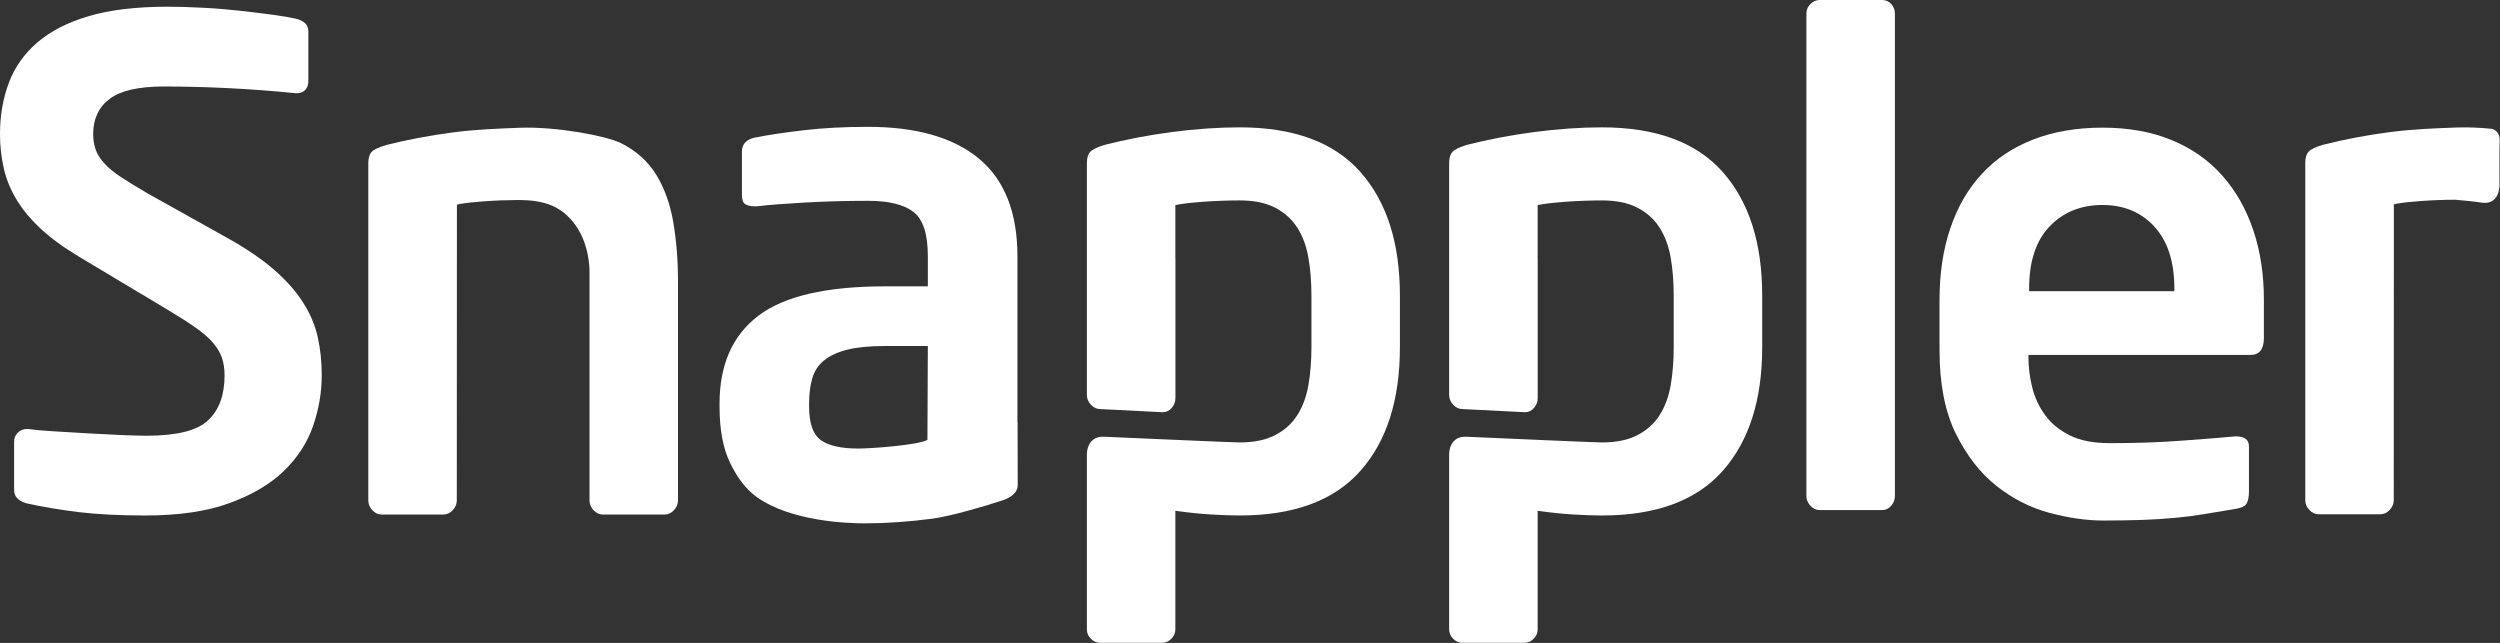 <?xml version="1.0" encoding="UTF-8" standalone="no"?>
<!-- Created with Inkscape (http://www.inkscape.org/) -->

<svg
   xmlns:dc="http://purl.org/dc/elements/1.1/"
   xmlns:cc="http://creativecommons.org/ns#"
   xmlns:rdf="http://www.w3.org/1999/02/22-rdf-syntax-ns#"
   xmlns:svg="http://www.w3.org/2000/svg"
   xmlns="http://www.w3.org/2000/svg"
   xmlns:sodipodi="http://sodipodi.sourceforge.net/DTD/sodipodi-0.dtd"
   xmlns:inkscape="http://www.inkscape.org/namespaces/inkscape"
   version="1.1"
   width="155.543"
   height="40"
   id="svg3233"
   inkscape:version="0.48.4 r9939"
   sodipodi:docname="snappler-logo-white.svg">
  <rect width="100%" height="100%" fill="#333333" stroke="none"/>
  <sodipodi:namedview
     pagecolor="#ffffff"
     bordercolor="#666666"
     borderopacity="1"
     objecttolerance="10"
     gridtolerance="10"
     guidetolerance="10"
     inkscape:pageopacity="0"
     inkscape:pageshadow="2"
     inkscape:window-width="1368"
     inkscape:window-height="692"
     id="namedview3005"
     showgrid="false"
     fit-margin-top="0"
     fit-margin-left="0"
     fit-margin-right="0"
     fit-margin-bottom="0"
     inkscape:zoom="1.5036753"
     inkscape:cx="141.10102"
     inkscape:cy="41.151597"
     inkscape:window-x="0"
     inkscape:window-y="24"
     inkscape:window-maximized="1"
     inkscape:current-layer="svg3233" />
  <defs
     id="defs3235" />
  <g
     transform="matrix(0.336,0,0,0.336,-0.683,-0.839)"
     id="layer1">
    <g
       transform="translate(-722.237,-329.558)"
       id="g69">
      <path
         d="m 976.172,363.897 c -4.884,-5.504 -12.335,-8.26 -22.351,-8.26 -3.966,0 -8.14,0.29 -12.53,0.867 -4.381,0.581 -8.525,1.369 -12.412,2.362 -1.41,0.416 -2.324,0.854 -2.73,1.305 -0.413,0.454 -0.619,1.134 -0.619,2.049 v 40.545 l 0,0 v 2.428 c 0,0.664 0.24,1.266 0.736,1.804 0.502,0.536 1.082,0.804 1.746,0.804 l 11.559,0.586 c 0.658,0 1.219,-0.266 1.674,-0.803 0.453,-0.54 0.68,-1.133 0.68,-1.803 v -25.79 h -0.013 v -9.958 c 1.157,-0.25 2.873,-0.45 5.149,-0.619 2.28,-0.161 4.531,-0.248 6.761,-0.248 2.651,0 4.845,0.451 6.583,1.356 1.738,0.907 3.104,2.142 4.095,3.705 0.998,1.561 1.674,3.416 2.052,5.55 0.368,2.149 0.559,4.49 0.559,7.043 v 9.5 c 0,2.553 -0.19,4.897 -0.559,7.037 -0.378,2.143 -1.054,3.993 -2.052,5.558 -0.991,1.565 -2.356,2.804 -4.095,3.705 -1.738,0.902 -3.932,1.361 -6.583,1.361 -1.166,0 -18.056,-0.745 -25.174,-1.058 -3.197,-0.1 -3.118,3.225 -3.118,3.225 v 32.458 c 0,0.655 0.24,1.24 0.74,1.732 0.498,0.505 1.078,0.747 1.742,0.747 h 11.419 c 0.659,0 1.241,-0.242 1.733,-0.747 0.499,-0.492 0.747,-1.077 0.747,-1.732 v -21.969 c 2.317,0.324 4.507,0.554 6.575,0.684 2.066,0.122 3.852,0.183 5.335,0.183 10.016,0 17.467,-2.749 22.351,-8.25 4.878,-5.502 7.319,-13.143 7.319,-22.903 v -9.561 c 0,-9.76 -2.441,-17.388 -7.319,-22.893 z"
         id="path71"
         style="fill:#ffffff"
         inkscape:connector-curvature="0" />
      <path
         d="m 1043.26,363.897 c -4.888,-5.504 -12.344,-8.26 -22.355,-8.26 -3.971,0 -8.141,0.29 -12.528,0.867 -4.389,0.581 -8.525,1.369 -12.416,2.362 -1.407,0.416 -2.317,0.854 -2.729,1.305 -0.417,0.454 -0.625,1.134 -0.625,2.049 v 40.55 l 0,0 v 2.428 c 0,0.662 0.252,1.261 0.747,1.8 0.497,0.536 1.074,0.804 1.746,0.804 l 11.546,0.581 c 0.673,0 1.231,-0.261 1.677,-0.798 0.45,-0.54 0.686,-1.133 0.686,-1.803 v -25.79 h -0.014 v -9.958 c 1.156,-0.25 2.878,-0.45 5.153,-0.619 2.271,-0.161 4.529,-0.248 6.757,-0.248 2.657,0 4.85,0.451 6.583,1.356 1.737,0.907 3.108,2.142 4.097,3.705 0.997,1.561 1.674,3.416 2.051,5.55 0.371,2.149 0.553,4.49 0.553,7.043 v 9.5 c 0,2.553 -0.182,4.897 -0.553,7.037 -0.377,2.143 -1.054,3.993 -2.051,5.558 -0.988,1.565 -2.359,2.804 -4.097,3.705 -1.733,0.902 -3.926,1.361 -6.583,1.361 -1.164,0 -18.057,-0.745 -25.173,-1.058 -3.204,-0.1 -3.125,3.225 -3.125,3.225 v 32.458 c 0,0.655 0.252,1.24 0.75,1.732 0.494,0.505 1.075,0.747 1.743,0.747 h 11.415 c 0.664,0 1.239,-0.242 1.734,-0.747 0.499,-0.492 0.745,-1.077 0.745,-1.732 v -21.969 c 2.318,0.324 4.513,0.554 6.579,0.684 2.068,0.122 3.846,0.183 5.331,0.183 10.012,0 17.468,-2.749 22.355,-8.25 4.876,-5.502 7.318,-13.143 7.318,-22.903 v -9.561 c 10e-4,-9.761 -2.441,-17.389 -7.317,-22.894 z"
         id="path73"
         style="fill:#ffffff"
         inkscape:connector-curvature="0" />
      <path
         d="m 1140.951,397.783 h -41.077 v 0.381 c 0,1.835 0.225,3.7 0.694,5.591 0.46,1.883 1.257,3.597 2.385,5.148 1.125,1.556 2.66,2.81 4.584,3.772 1.925,0.962 4.402,1.438 7.412,1.438 4.602,0 8.937,-0.139 13.01,-0.438 4.058,-0.289 7.43,-0.558 10.116,-0.809 h 0.372 c 0.676,0 1.216,0.146 1.638,0.438 0.418,0.299 0.626,0.774 0.626,1.442 v 8.299 c 0,1.001 -0.148,1.756 -0.442,2.255 -0.294,0.502 -1.022,0.842 -2.193,1.01 -2.011,0.333 -3.893,0.648 -5.652,0.939 -1.759,0.295 -3.545,0.525 -5.348,0.69 -1.803,0.174 -3.771,0.294 -5.902,0.38 -2.134,0.08 -4.629,0.122 -7.472,0.122 -3.104,0 -6.434,-0.486 -9.986,-1.439 -3.555,-0.962 -6.83,-2.643 -9.83,-5.027 -2.991,-2.393 -5.487,-5.617 -7.481,-9.673 -1.994,-4.069 -2.99,-9.197 -2.99,-15.398 v -9.297 c 0,-4.941 0.668,-9.379 2.013,-13.319 1.334,-3.935 3.274,-7.29 5.849,-10.056 2.541,-2.768 5.713,-4.875 9.476,-6.339 3.771,-1.466 8.046,-2.202 12.821,-2.202 4.853,0 9.146,0.771 12.88,2.323 3.727,1.55 6.848,3.748 9.362,6.601 2.513,2.846 4.412,6.218 5.713,10.111 1.309,3.893 1.949,8.192 1.949,12.882 v 7.037 c 0,2.093 -0.842,3.138 -2.527,3.138 z m -14.057,-12.32 c 0,-4.936 -1.23,-8.748 -3.686,-11.432 -2.451,-2.68 -5.659,-4.019 -9.629,-4.019 -3.986,0 -7.238,1.323 -9.778,3.958 -2.529,2.643 -3.797,6.475 -3.797,11.493 v 0.512 h 26.89 v -0.512 z"
         id="path75"
         style="fill:#ffffff"
         inkscape:connector-curvature="0" />
      <path
         d="m 783.846,401.561 c 0,3.148 -0.537,6.269 -1.608,9.371 -1.079,3.113 -2.878,5.878 -5.401,8.323 -2.523,2.442 -5.877,4.429 -10.059,5.954 -4.178,1.534 -9.365,2.297 -15.576,2.297 -4.717,0 -8.807,-0.204 -12.289,-0.614 -3.475,-0.422 -6.695,-0.962 -9.676,-1.622 -0.66,-0.164 -1.223,-0.45 -1.68,-0.857 -0.45,-0.417 -0.674,-0.959 -0.674,-1.622 v -8.937 c 0,-0.662 0.224,-1.221 0.674,-1.68 0.457,-0.452 1.02,-0.678 1.68,-0.678 h 0.25 c 1.236,0.171 2.868,0.314 4.899,0.434 2.022,0.122 4.12,0.244 6.271,0.374 2.144,0.12 4.192,0.23 6.138,0.311 1.943,0.078 3.494,0.123 4.656,0.123 5.545,0 9.332,-0.95 11.352,-2.857 2.037,-1.902 3.047,-4.667 3.047,-8.317 0,-1.237 -0.164,-2.33 -0.498,-3.285 -0.333,-0.954 -0.885,-1.88 -1.676,-2.796 -0.781,-0.904 -1.861,-1.838 -3.227,-2.787 -1.359,-0.953 -3.082,-2.054 -5.153,-3.294 l -16.384,-9.807 c -2.899,-1.738 -5.275,-3.48 -7.129,-5.214 -1.862,-1.738 -3.354,-3.527 -4.471,-5.396 -1.118,-1.859 -1.908,-3.809 -2.359,-5.828 -0.455,-2.039 -0.684,-4.123 -0.684,-6.272 0,-3.394 0.537,-6.538 1.615,-9.437 1.071,-2.899 2.831,-5.395 5.271,-7.515 2.449,-2.097 5.629,-3.735 9.56,-4.897 3.927,-1.162 8.789,-1.737 14.58,-1.737 2.071,0 4.261,0.064 6.579,0.19 2.324,0.116 4.595,0.307 6.836,0.559 2.231,0.242 4.259,0.493 6.077,0.744 1.818,0.244 3.265,0.495 4.351,0.737 0.654,0.174 1.191,0.443 1.604,0.806 0.416,0.377 0.625,0.898 0.625,1.553 v 9.188 c 0,0.664 -0.19,1.195 -0.561,1.611 -0.373,0.416 -0.883,0.625 -1.551,0.625 h -0.248 c -4.139,-0.416 -8.233,-0.724 -12.291,-0.927 -4.057,-0.208 -8.109,-0.312 -12.161,-0.312 -4.634,0 -7.966,0.763 -9.995,2.296 -2.026,1.531 -3.038,3.702 -3.038,6.515 0,0.992 0.143,1.919 0.435,2.795 0.291,0.867 0.826,1.734 1.615,2.6 0.779,0.877 1.838,1.744 3.164,2.604 1.322,0.873 2.978,1.886 4.968,3.042 l 14.892,8.319 c 3.389,1.902 6.206,3.827 8.441,5.776 2.232,1.943 4.01,3.949 5.334,6.012 1.33,2.072 2.234,4.222 2.74,6.463 0.493,2.224 0.735,4.587 0.735,7.066 z"
         id="path77"
         style="fill:#ffffff"
         inkscape:connector-curvature="0" />
      <path
         d="m 1074.468,425.703 c -0.46,0.546 -1.023,0.806 -1.674,0.806 h -11.555 c -0.657,0 -1.238,-0.26 -1.733,-0.806 -0.494,-0.539 -0.745,-1.133 -0.745,-1.794 v -89.372 c 0,-0.667 0.251,-1.242 0.745,-1.737 0.495,-0.499 1.076,-0.746 1.733,-0.746 h 11.555 c 0.65,0 1.214,0.247 1.674,0.746 0.451,0.495 0.676,1.07 0.676,1.737 v 89.372 c 0,0.661 -0.225,1.255 -0.676,1.794 z"
         id="path79"
         style="fill:#ffffff"
         inkscape:connector-curvature="0" />
      <path
         d="m 848.944,373.212 c -0.581,-3.384 -1.635,-6.332 -3.163,-8.811 -1.537,-2.483 -3.706,-4.43 -6.521,-5.839 -2.711,-1.356 -12.003,-3.099 -18.684,-2.852 -3.938,0.152 -8.091,0.291 -12.452,0.863 -4.354,0.575 -8.464,1.352 -12.331,2.332 -1.395,0.416 -2.301,0.841 -2.708,1.286 -0.415,0.456 -0.616,1.123 -0.616,2.029 v 7.629 4.849 50.022 c 0,0.66 0.248,1.269 0.746,1.805 0.494,0.539 1.072,0.806 1.734,0.806 h 11.424 c 0.664,0 1.235,-0.267 1.734,-0.806 0.498,-0.536 0.749,-1.145 0.749,-1.805 l 0.02,-54.762 c 0.161,-0.054 0.351,-0.096 0.526,-0.13 1.111,-0.197 2.585,-0.356 4.458,-0.495 2.136,-0.156 4.251,-0.23 6.353,-0.242 0.266,0.003 0.534,0.008 0.795,0.017 2.43,0.043 4.475,0.477 6.106,1.318 0.553,0.289 1.052,0.625 1.531,0.978 1.809,1.492 4.224,4.327 4.726,9.684 0.091,0.972 0.059,2.029 0.059,3.172 v 40.461 c 0,0.66 0.248,1.269 0.747,1.805 0.491,0.539 1.075,0.806 1.734,0.806 h 11.417 c 0.663,0 1.248,-0.267 1.736,-0.806 0.496,-0.536 0.75,-1.145 0.75,-1.805 V 384.26 c 0,-3.97 -0.291,-7.656 -0.87,-11.048 z"
         id="path81"
         style="fill:#ffffff"
         inkscape:connector-curvature="0" />
      <path
         d="m 1179.239,355.663 c -3.944,0.146 -8.094,0.289 -12.454,0.857 -4.353,0.572 -8.462,1.353 -12.318,2.333 -1.405,0.41 -2.305,0.839 -2.722,1.29 -0.397,0.451 -0.607,1.118 -0.607,2.02 v 7.63 4.857 50.024 c 0,0.663 0.244,1.254 0.737,1.794 0.495,0.538 1.076,0.813 1.743,0.813 h 11.425 c 0.65,0 1.231,-0.274 1.733,-0.813 0.493,-0.54 0.746,-1.131 0.746,-1.794 l 0.018,-54.771 c 0.163,-0.051 0.354,-0.095 0.528,-0.134 1.108,-0.187 2.581,-0.355 4.455,-0.49 2.131,-0.155 4.256,-0.234 6.354,-0.238 0.268,0 4.056,0.373 4.62,0.49 3.623,0.719 3.598,-3.043 3.598,-3.043 0,0 -0.034,-6.805 0.035,-8.369 0.077,-1.898 -1.424,-2.207 -1.424,-2.207 -2.227,-0.218 -4.463,-0.323 -6.467,-0.249 z"
         id="path83"
         style="fill:#ffffff"
         inkscape:connector-curvature="0" />
      <path
         d="m 912.695,410.212 -0.025,0.009 v -30.676 c 0,-8.127 -2.368,-14.155 -7.105,-18.095 -4.732,-3.936 -11.582,-5.907 -20.543,-5.907 -4.353,0 -8.309,0.207 -11.872,0.623 -3.562,0.413 -6.602,0.872 -9.106,1.371 -1.594,0.337 -2.391,1.205 -2.391,2.608 v 7.976 c 0,0.909 0.206,1.5 0.632,1.75 0.415,0.248 0.958,0.374 1.626,0.374 h 0.631 c 2.09,-0.25 5.029,-0.476 8.799,-0.688 3.762,-0.213 7.663,-0.317 11.682,-0.317 3.775,0 6.559,0.675 8.355,2.028 1.803,1.353 2.701,4.09 2.701,8.234 v 5.575 h -7.91 c -10.896,0 -18.724,1.819 -23.5,5.459 -4.775,3.651 -7.16,9.072 -7.16,16.272 v 0.51 c 0,4.273 0.647,7.749 1.941,10.428 1.301,2.678 2.904,4.913 5.033,6.409 6.34,4.46 16.733,4.807 19.914,4.807 3.971,0 8.157,-0.294 12.535,-0.866 3.228,-0.425 9.694,-2.29 13.055,-3.415 1.204,-0.408 2.766,-1.266 2.734,-2.886 l -0.026,-11.583 z m -38.605,-3.405 c 0,-1.752 0.191,-3.305 0.572,-4.647 0.377,-1.34 1.092,-2.448 2.148,-3.329 1.051,-0.876 2.486,-1.547 4.293,-2.011 1.811,-0.459 4.15,-0.694 7.018,-0.694 h 7.957 l -0.076,17.381 c -1.848,1.004 -10.539,1.604 -12.814,1.604 -3.194,0 -5.514,-0.53 -6.947,-1.579 -1.439,-1.045 -2.15,-3.121 -2.15,-6.215 v -0.51 z"
         id="path85"
         style="fill:#ffffff"
         inkscape:connector-curvature="0" />
    </g>
  </g>
</svg>
